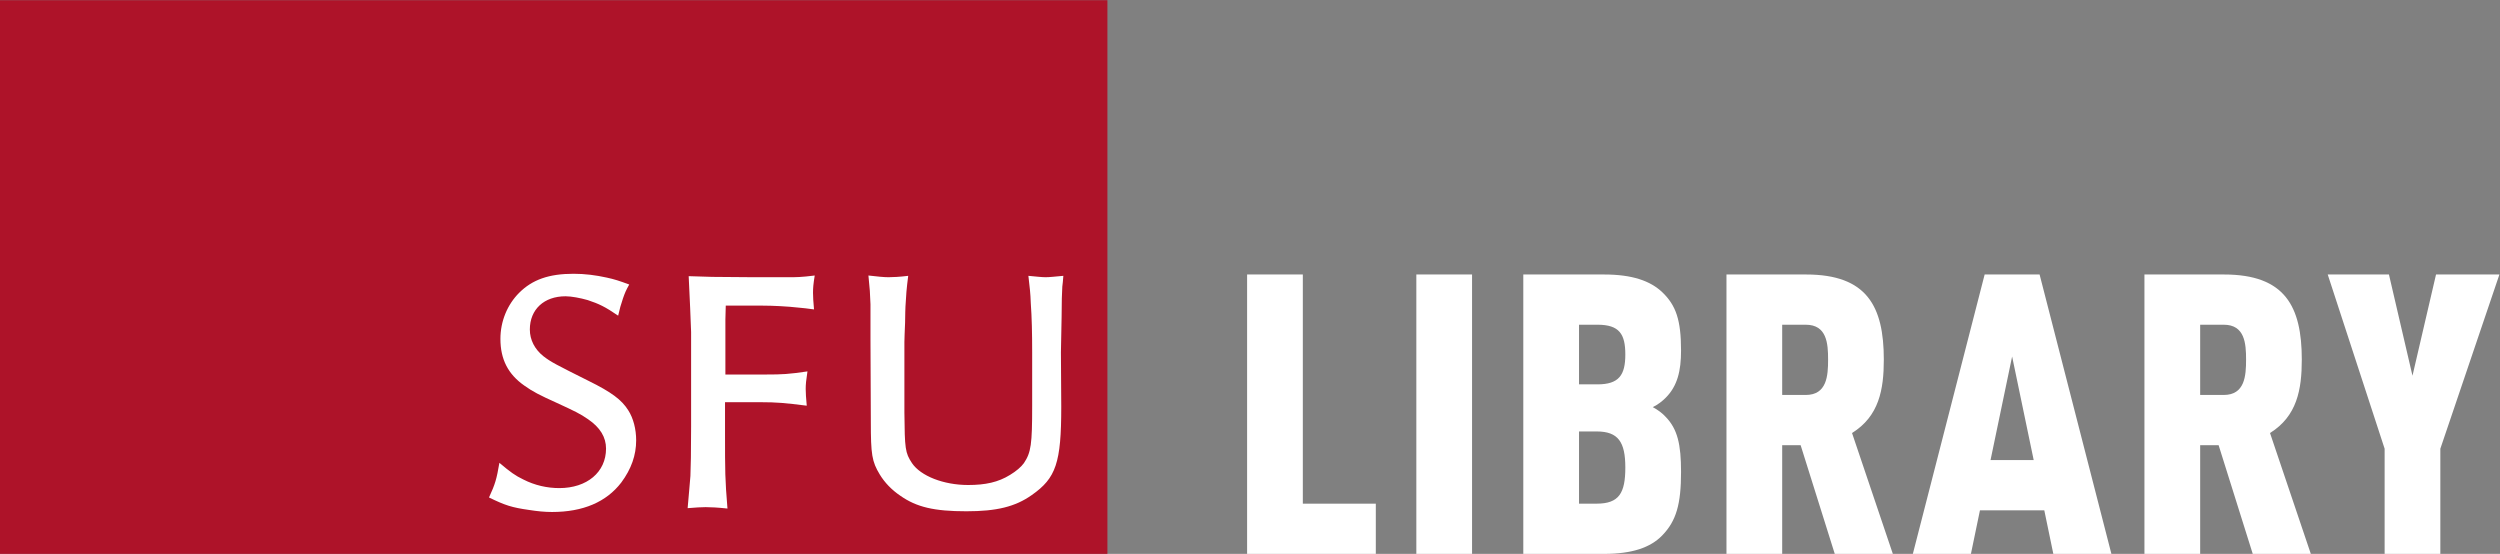 <?xml version="1.0" encoding="UTF-8" standalone="no"?>
<svg
   xmlns:dc="http://purl.org/dc/elements/1.1/"
   xmlns:cc="http://creativecommons.org/ns#"
   xmlns:rdf="http://www.w3.org/1999/02/22-rdf-syntax-ns#"
   xmlns:svg="http://www.w3.org/2000/svg"
   xmlns="http://www.w3.org/2000/svg"
   viewBox="0 0 384.68 85.227"
   height="85.227"
   width="384.68"
   xml:space="preserve"
   id="svg2"
   version="1.1"><rect x="0" y="0" width="384.68" height="85.227" fill="#808080" stroke="none"/><defs
     id="defs6" /><g
     transform="matrix(1.333,0,0,-1.333,0,85.227)"
     id="g10"><g
       transform="scale(0.1)"
       id="g12"><path
         id="path14"
         style="fill:#ae1329;fill-opacity:1;fill-rule:nonzero;stroke:none"
         d="M 1278.32,0.004 H 0 V 639.164 H 1278.32 V 0.004" /><path
         id="path16"
         style="fill:#ffffff;fill-opacity:1;fill-rule:nonzero;stroke:none"
         d="m 713.555,274.988 c 2.011,8.789 2.785,11.582 5.59,20.012 2.414,6.801 3.199,8.773 7.195,15.941 -11.985,4.411 -16.797,5.993 -25.969,7.997 -12.777,2.82 -25.191,4.402 -38.375,4.402 -28.375,0 -47.547,-6.789 -62.742,-21.985 -13.574,-13.574 -21.602,-32.773 -21.602,-53.148 0,-23.574 8.789,-40.773 27.582,-53.937 9.606,-6.836 17.204,-10.821 37.586,-20.008 20.75,-9.602 26.785,-12.395 35.953,-18.797 14.016,-9.555 20.793,-20.742 20.793,-33.969 0,-27.187 -22.007,-45.555 -53.937,-45.555 -13.992,0 -28.387,3.195 -41.609,9.98 -9.2,4.414 -14.774,8.387 -27.555,19.199 -3.207,-18.808 -4.789,-24.387 -11.992,-40 18.757,-9.148 26.402,-11.57 45.957,-14.363 9.976,-1.574 18.402,-2.394 26.781,-2.394 35.973,0 62.746,11.59 79.937,33.984 11.59,15.594 17.204,31.582 17.204,48.73 0,12.813 -3.223,25.606 -9.207,34.793 -7.606,12.024 -19.184,20.781 -45.981,33.969 -37.543,18.793 -43.164,21.594 -51.937,28.383 -9.985,8.004 -15.61,18.808 -15.61,30.781 0,23.203 16.395,38.363 41.192,38.363 6.793,0 17.168,-1.976 25.593,-4.39 13.153,-4.383 19.953,-7.606 35.153,-17.989 m 226.101,7.219 c -0.801,8.395 -1.164,14.777 -1.164,19.148 0,5.618 0.363,10.028 1.973,19.989 -15.598,-1.977 -21.172,-1.977 -30.375,-1.977 h -40.774 l -47.164,0.383 -27.179,0.828 c 1.597,-31.594 2.004,-44.387 2.8,-64.394 v -21.551 -87.949 c 0,-28.782 -0.378,-47.586 -0.796,-56.731 -0.805,-7.996 -1.606,-20.801 -3.207,-37.184 9.199,0.781 16.011,1.18 20.793,1.18 5.609,0 13.992,-0.398 25.187,-1.621 -2.824,34.816 -2.824,40.801 -2.824,88.77 v 33.972 h 42.004 c 16.761,0 27.156,-0.808 52.336,-4.011 -0.786,8.398 -1.211,14.785 -1.211,19.195 0,5.195 0.425,9.988 2.039,20.391 -21.61,-3.211 -29.184,-3.594 -47.586,-3.594 H 837.34 v 16.785 46.742 l 0.426,15.992 h 42.738 c 10.805,0 27.98,-0.761 42.379,-2.402 3.594,-0.391 9.211,-0.797 16.773,-1.961 m 108.724,38.754 c -9.99,-1.211 -17.59,-1.594 -22.78,-1.594 -5.21,0 -12.81,0.774 -23.15,1.977 1.56,-15.184 1.97,-20.778 2.37,-33.18 v -19.961 -20.402 l 0.4,-95.121 c 0,-37.969 1.19,-45.977 10.38,-61.145 5.61,-9.195 13.61,-17.613 23.6,-24.363 18.78,-13.223 39.16,-17.988 76.34,-17.988 34.76,0 56.36,5.195 75.52,18.758 27.97,19.602 33.98,37.168 33.98,101.914 l -0.39,62.77 c 0,5.215 0.39,18.77 0.79,40.773 0,16.762 0.41,28.778 0.81,35.165 0.42,2.82 0.79,6.789 1.2,12.398 -9.2,-0.82 -16,-1.594 -20.38,-1.594 -4.42,0 -11.19,0.774 -19.97,1.594 1.57,-13.988 2.38,-19.606 2.76,-31.598 1.2,-15.965 1.6,-35.148 1.6,-56.336 v -62.359 c 0,-43.945 -1.2,-53.547 -9.58,-65.957 -3.22,-4.414 -8.77,-9.199 -16.01,-13.566 -13.57,-8.418 -28.38,-11.629 -48.35,-11.629 -28.38,0 -54.75,10.438 -64.74,25.195 -8.01,12.031 -8.38,16.797 -8.8,58.359 v 81.539 c 0,4.411 0.42,12.004 0.79,22 0,9.977 0.43,16.371 0.43,18.75 0.78,14.004 1.19,20.016 3.18,35.602" /><path
         id="path18"
         style="fill:#ffffff;fill-opacity:1;fill-rule:nonzero;stroke:none"
         d="M 1439.57,0.004 V 322.508 h 64.32 V 57.98 h 84.25 V 0.004 h -148.57" /><path
         id="path20"
         style="fill:#ffffff;fill-opacity:1;fill-rule:nonzero;stroke:none"
         d="M 1634.92,0.004 V 322.508 h 64.32 V 0.004 h -64.32" /><path
         id="path22"
         style="fill:#ffffff;fill-opacity:1;fill-rule:nonzero;stroke:none"
         d="m 1843.1,141.32 h -20.39 V 57.98 h 20.39 c 25.82,0 33.06,12.23 33.06,41.672 0,29.446 -8.15,41.668 -33.06,41.668 z m 0.89,123.211 h -21.28 V 195.68 h 21.28 c 24.93,0 32.17,10.871 32.17,34.425 0,23.555 -6.79,34.426 -32.17,34.426 z M 1918.74,21.293 C 1905.15,7.25 1883.86,0.004 1851.7,0.004 h -93.31 V 322.508 h 93.31 c 32.16,0 53.45,-7.246 67.49,-20.832 15.4,-14.949 21.29,-31.711 21.29,-67.043 0,-23.102 -4.07,-40.766 -17.67,-54.356 -4.07,-4.074 -8.6,-7.695 -14.95,-10.871 5.89,-3.172 11.33,-7.246 14.95,-11.328 13.6,-14.031 17.67,-31.695 17.67,-63.406 0,-37.148 -5.44,-56.621 -21.74,-73.379" /><path
         id="path24"
         style="fill:#ffffff;fill-opacity:1;fill-rule:nonzero;stroke:none"
         d="m 2084.4,264.531 h -27.17 v -81.082 h 27.17 c 24.47,0 25.82,22.196 25.82,40.77 0,18.566 -1.35,40.312 -25.82,40.312 z M 2117.92,0.004 2078.52,125.473 h -21.29 V 0.004 h -64.32 V 322.508 h 91.94 c 70.22,0 89.69,-36.688 89.69,-98.289 0,-34.43 -5.43,-65.231 -36.69,-84.703 L 2184.96,0.004 h -67.04" /><path
         id="path26"
         style="fill:#ffffff;fill-opacity:1;fill-rule:nonzero;stroke:none"
         d="m 2322.65,227.84 -24.92,-119.582 h 49.83 z M 2370.21,0.004 2359.79,50.277 h -74.28 L 2275.09,0.004 h -67.04 L 2290.94,322.508 h 63.42 L 2437.25,0.004 h -67.04" /><path
         id="path28"
         style="fill:#ffffff;fill-opacity:1;fill-rule:nonzero;stroke:none"
         d="m 2566.89,264.531 h -27.17 v -81.082 h 27.17 c 24.46,0 25.82,22.196 25.82,40.77 0,18.566 -1.36,40.312 -25.82,40.312 z M 2600.41,0.004 2561.01,125.473 h -21.29 V 0.004 h -64.33 V 322.508 h 91.95 c 70.22,0 89.69,-36.688 89.69,-98.289 0,-34.43 -5.44,-65.231 -36.69,-84.703 L 2667.45,0.004 h -67.04" /><path
         id="path30"
         style="fill:#ffffff;fill-opacity:1;fill-rule:nonzero;stroke:none"
         d="M 2816.95,121.391 V 0.004 h -64.31 V 121.391 l -65.69,201.117 h 70.67 l 27.17,-116.863 27.18,116.863 h 73.17 l -68.19,-201.117" /></g></g></svg>
